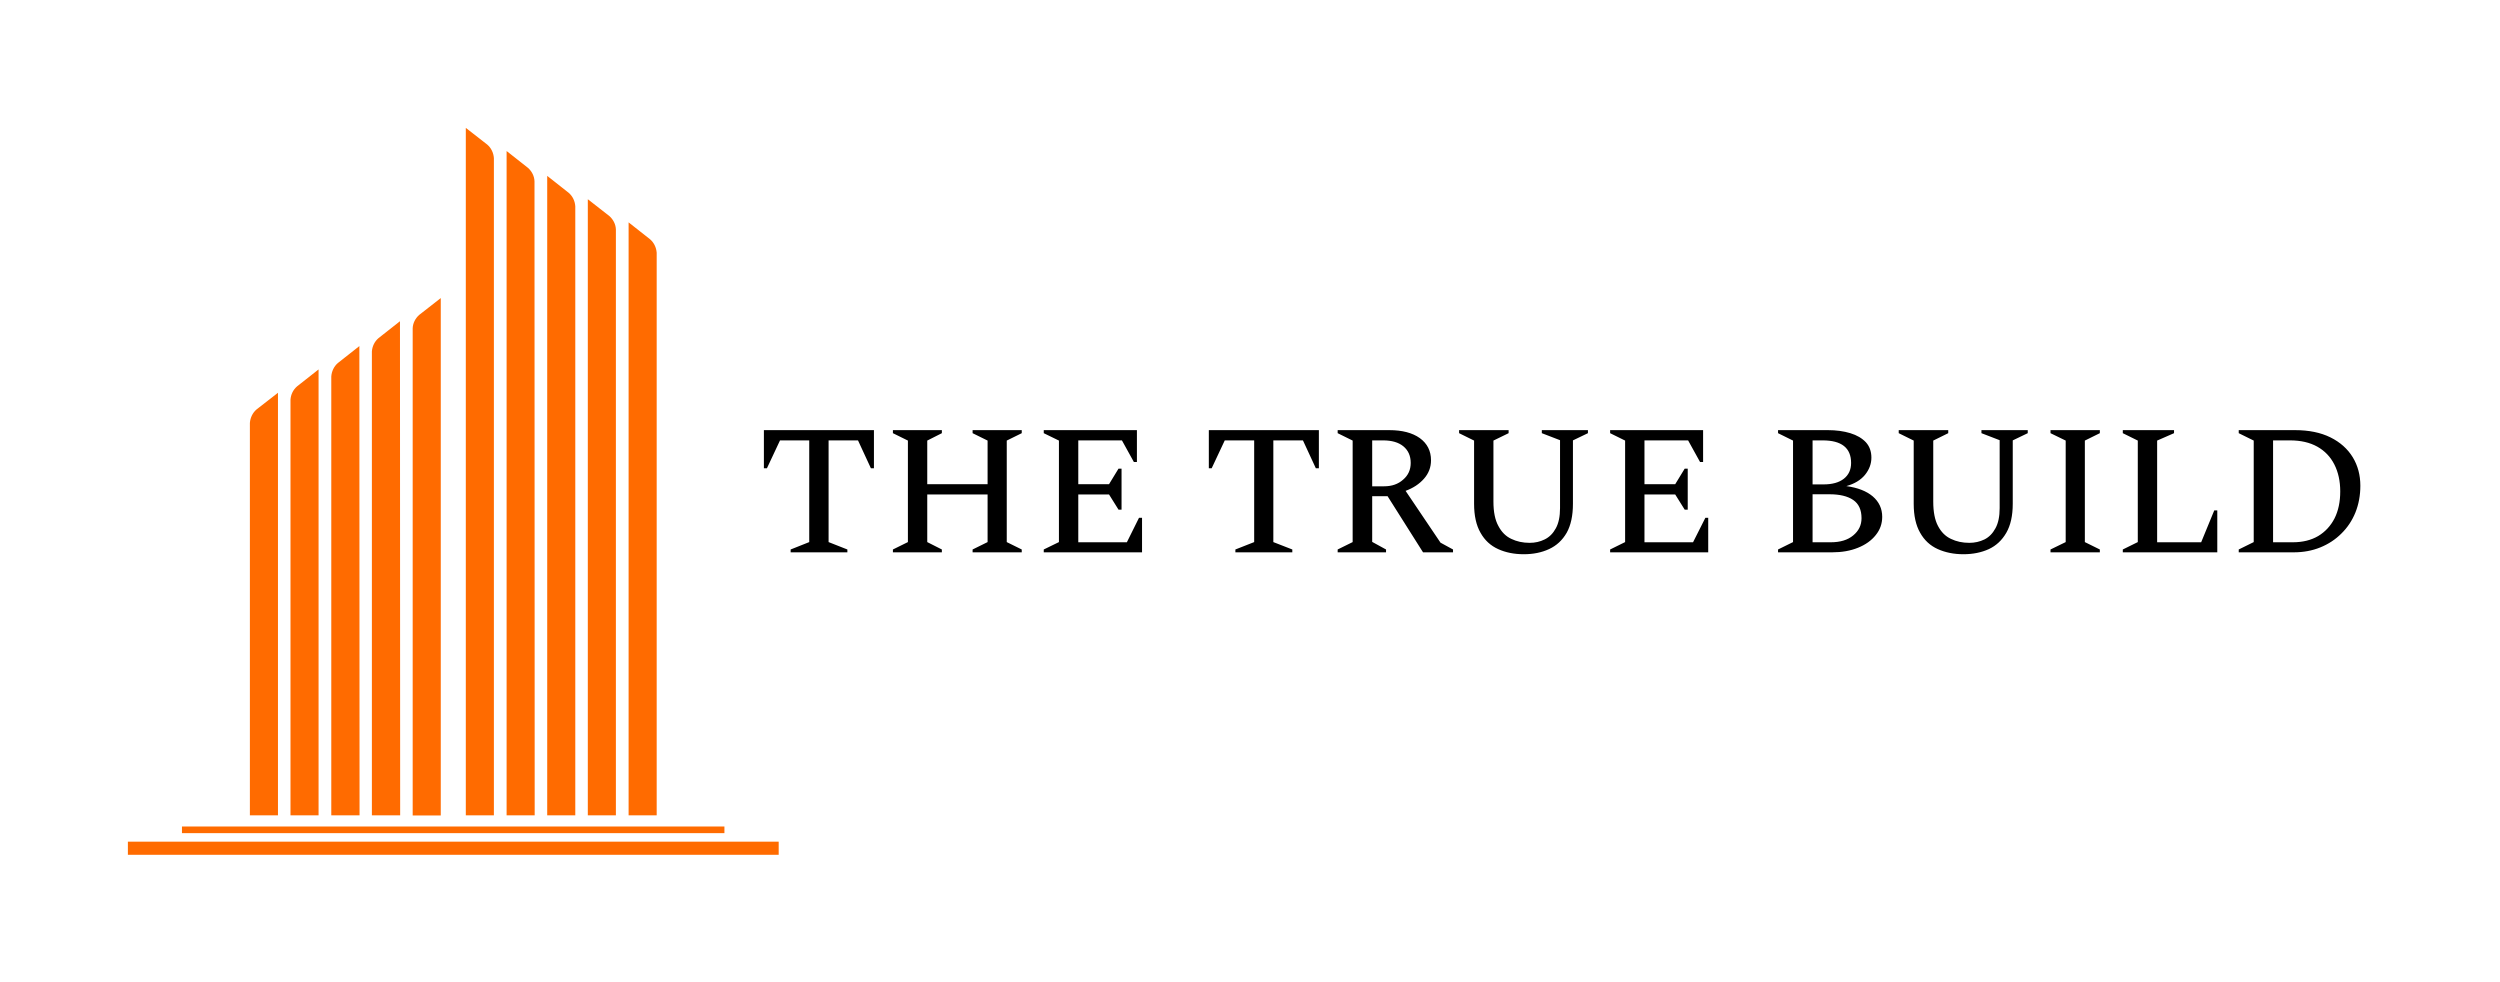<svg xmlns="http://www.w3.org/2000/svg" version="1.1" xmlns:xlink="http://www.w3.org/1999/xlink" viewBox="0 0 13.176 5.178"><g transform="matrix(1,0,0,1,3.984,2.267)"><g clip-path="url(#SvgjsClipPath1001)"><g clip-path="url(#SvgjsClipPath1000b44d27a0-4b64-4c38-aef5-9cc9df92267d)"><path d=" M -1.381 -1.434 C -1.383 -1.461 -1.395 -1.487 -1.416 -1.505 L -1.529 -1.593 L -1.529 2.03 L -1.381 2.03 Z" fill="#ff6b00" transform="matrix(1,0,0,1,0,0)" fill-rule="nonzero"></path></g><g clip-path="url(#SvgjsClipPath1000b44d27a0-4b64-4c38-aef5-9cc9df92267d)"><path d=" M -1.167 -1.312 C -1.168 -1.339 -1.181 -1.364 -1.201 -1.382 L -1.314 -1.471 L -1.314 2.03 L -1.166 2.03 Z" fill="#ff6b00" transform="matrix(1,0,0,1,0,0)" fill-rule="nonzero"></path></g><g clip-path="url(#SvgjsClipPath1000b44d27a0-4b64-4c38-aef5-9cc9df92267d)"><path d=" M -0.952 -1.18 C -0.954 -1.208 -0.966 -1.233 -0.987 -1.251 L -1.1 -1.34 L -1.1 2.03 L -0.952 2.03 Z" fill="#ff6b00" transform="matrix(1,0,0,1,0,0)" fill-rule="nonzero"></path></g><g clip-path="url(#SvgjsClipPath1000b44d27a0-4b64-4c38-aef5-9cc9df92267d)"><path d=" M -0.738 -1.058 C -0.739 -1.085 -0.752 -1.11 -0.772 -1.128 L -0.886 -1.217 L -0.886 2.03 L -0.738 2.03 Z" fill="#ff6b00" transform="matrix(1,0,0,1,0,0)" fill-rule="nonzero"></path></g><g clip-path="url(#SvgjsClipPath1000b44d27a0-4b64-4c38-aef5-9cc9df92267d)"><path d=" M -0.523 -0.935 C -0.525 -0.962 -0.537 -0.988 -0.558 -1.006 L -0.671 -1.095 L -0.671 2.03 L -0.523 2.03 Z" fill="#ff6b00" transform="matrix(1,0,0,1,0,0)" fill-rule="nonzero"></path></g><g clip-path="url(#SvgjsClipPath1000b44d27a0-4b64-4c38-aef5-9cc9df92267d)"><path d=" M -1.661 -0.696 L -1.775 -0.607 C -1.795 -0.589 -1.808 -0.564 -1.809 -0.537 L -1.809 2.031 L -1.661 2.031 Z" fill="#ff6b00" transform="matrix(1,0,0,1,0,0)" fill-rule="nonzero"></path></g><g clip-path="url(#SvgjsClipPath1000b44d27a0-4b64-4c38-aef5-9cc9df92267d)"><path d=" M -1.876 -0.574 L -1.989 -0.485 C -2.01 -0.467 -2.022 -0.442 -2.024 -0.415 L -2.024 2.03 L -1.875 2.03 Z" fill="#ff6b00" transform="matrix(1,0,0,1,0,0)" fill-rule="nonzero"></path></g><g clip-path="url(#SvgjsClipPath1000b44d27a0-4b64-4c38-aef5-9cc9df92267d)"><path d=" M -2.09 -0.443 L -2.203 -0.354 C -2.224 -0.336 -2.236 -0.31 -2.238 -0.283 L -2.238 2.03 L -2.089 2.03 Z" fill="#ff6b00" transform="matrix(1,0,0,1,0,0)" fill-rule="nonzero"></path></g><g clip-path="url(#SvgjsClipPath1000b44d27a0-4b64-4c38-aef5-9cc9df92267d)"><path d=" M -2.305 -0.32 L -2.418 -0.231 C -2.439 -0.213 -2.451 -0.188 -2.453 -0.161 L -2.453 2.03 L -2.305 2.03 Z" fill="#ff6b00" transform="matrix(1,0,0,1,0,0)" fill-rule="nonzero"></path></g><g clip-path="url(#SvgjsClipPath1000b44d27a0-4b64-4c38-aef5-9cc9df92267d)"><path d=" M -2.519 -0.197 L -2.632 -0.109 C -2.653 -0.091 -2.665 -0.065 -2.667 -0.038 L -2.667 2.03 L -2.519 2.03 Z" fill="#ff6b00" transform="matrix(1,0,0,1,0,0)" fill-rule="nonzero"></path></g><g clip-path="url(#SvgjsClipPath1000b44d27a0-4b64-4c38-aef5-9cc9df92267d)"><path d=" M -3.025 2.089 L -0.166 2.089 L -0.166 2.124 L -3.025 2.124 Z" fill="#ff6b00" transform="matrix(1,0,0,1,0,0)" fill-rule="nonzero"></path></g><g clip-path="url(#SvgjsClipPath1000b44d27a0-4b64-4c38-aef5-9cc9df92267d)"><path d=" M -3.31 2.169 L 0.12 2.169 L 0.12 2.238 L -3.31 2.238 Z" fill="#ff6b00" transform="matrix(1,0,0,1,0,0)" fill-rule="nonzero"></path></g></g><g><path d=" M 0.183 0.644 L 0.183 0.629 L 0.281 0.59 L 0.281 0.054 L 0.127 0.054 L 0.058 0.201 L 0.042 0.201 L 0.042 -1.1102230246251565e-16 L 0.622 -1.1102230246251565e-16 L 0.622 0.201 L 0.606 0.201 L 0.538 0.054 L 0.383 0.054 L 0.383 0.59 L 0.482 0.629 L 0.482 0.644 L 0.183 0.644 M 0.722 0.644 L 0.722 0.629 L 0.801 0.59 L 0.801 0.055 L 0.722 0.016 L 0.722 -1.1102230246251565e-16 L 0.98 -1.1102230246251565e-16 L 0.98 0.016 L 0.903 0.055 L 0.903 0.285 L 1.221 0.285 L 1.221 0.055 L 1.142 0.016 L 1.142 -1.1102230246251565e-16 L 1.401 -1.1102230246251565e-16 L 1.401 0.016 L 1.322 0.055 L 1.322 0.59 L 1.401 0.629 L 1.401 0.644 L 1.142 0.644 L 1.142 0.629 L 1.221 0.59 L 1.221 0.339 L 0.903 0.339 L 0.903 0.59 L 0.98 0.629 L 0.98 0.644 L 0.722 0.644 M 1.517 0.644 L 1.517 0.629 L 1.597 0.59 L 1.597 0.055 L 1.517 0.016 L 1.517 -1.1102230246251565e-16 L 2.008 -1.1102230246251565e-16 L 2.008 0.168 L 1.992 0.168 L 1.929 0.054 L 1.699 0.054 L 1.699 0.285 L 1.861 0.285 L 1.911 0.203 L 1.927 0.203 L 1.927 0.419 L 1.911 0.419 L 1.861 0.339 L 1.699 0.339 L 1.699 0.591 L 1.955 0.591 L 2.019 0.462 L 2.035 0.462 L 2.035 0.644 L 1.517 0.644 M 2.527 0.644 L 2.527 0.629 L 2.626 0.59 L 2.626 0.054 L 2.471 0.054 L 2.402 0.201 L 2.387 0.201 L 2.387 -1.1102230246251565e-16 L 2.967 -1.1102230246251565e-16 L 2.967 0.201 L 2.951 0.201 L 2.883 0.054 L 2.727 0.054 L 2.727 0.59 L 2.827 0.629 L 2.827 0.644 L 2.527 0.644 M 3.066 0.644 L 3.066 0.629 L 3.145 0.59 L 3.145 0.055 L 3.066 0.016 L 3.066 -1.1102230246251565e-16 L 3.338 -1.1102230246251565e-16 Q 3.44 -1.1102230246251565e-16 3.499 0.042 Q 3.558 0.085 3.558 0.159 Q 3.558 0.214 3.521 0.256 Q 3.484 0.298 3.424 0.32 L 3.608 0.593 L 3.674 0.629 L 3.674 0.644 L 3.516 0.644 L 3.329 0.348 L 3.248 0.348 L 3.248 0.589 L 3.321 0.629 L 3.321 0.644 L 3.066 0.644 M 3.305 0.054 L 3.248 0.054 L 3.248 0.296 L 3.311 0.296 Q 3.372 0.296 3.411 0.261 Q 3.451 0.227 3.451 0.173 Q 3.451 0.117 3.412 0.085 Q 3.374 0.054 3.305 0.054 M 4.047 0.654 Q 3.971 0.654 3.912 0.627 Q 3.852 0.6 3.819 0.541 Q 3.785 0.482 3.785 0.388 L 3.785 0.055 L 3.706 0.016 L 3.706 -1.1102230246251565e-16 L 3.967 -1.1102230246251565e-16 L 3.967 0.016 L 3.887 0.055 L 3.887 0.377 Q 3.887 0.458 3.913 0.505 Q 3.938 0.553 3.981 0.573 Q 4.024 0.594 4.078 0.594 Q 4.121 0.594 4.157 0.576 Q 4.194 0.558 4.216 0.517 Q 4.238 0.477 4.238 0.411 L 4.238 0.053 L 4.142 0.016 L 4.142 -1.1102230246251565e-16 L 4.385 -1.1102230246251565e-16 L 4.385 0.016 L 4.306 0.054 L 4.306 0.388 Q 4.306 0.482 4.273 0.541 Q 4.239 0.6 4.18 0.627 Q 4.122 0.654 4.047 0.654 M 4.502 0.644 L 4.502 0.629 L 4.581 0.59 L 4.581 0.055 L 4.502 0.016 L 4.502 -1.1102230246251565e-16 L 4.992 -1.1102230246251565e-16 L 4.992 0.168 L 4.976 0.168 L 4.913 0.054 L 4.683 0.054 L 4.683 0.285 L 4.845 0.285 L 4.895 0.203 L 4.911 0.203 L 4.911 0.419 L 4.895 0.419 L 4.845 0.339 L 4.683 0.339 L 4.683 0.591 L 4.939 0.591 L 5.004 0.462 L 5.019 0.462 L 5.019 0.644 L 4.502 0.644 M 5.387 0.644 L 5.387 0.629 L 5.466 0.59 L 5.466 0.055 L 5.387 0.016 L 5.387 -1.1102230246251565e-16 L 5.65 -1.1102230246251565e-16 Q 5.715 -1.1102230246251565e-16 5.768 0.016 Q 5.82 0.032 5.85 0.064 Q 5.879 0.096 5.879 0.145 Q 5.879 0.194 5.845 0.236 Q 5.811 0.277 5.747 0.295 Q 5.836 0.307 5.886 0.349 Q 5.936 0.392 5.936 0.457 Q 5.936 0.511 5.902 0.553 Q 5.868 0.596 5.808 0.62 Q 5.749 0.644 5.672 0.644 L 5.387 0.644 M 5.622 0.054 L 5.569 0.054 L 5.569 0.286 L 5.627 0.286 Q 5.696 0.286 5.734 0.256 Q 5.772 0.226 5.772 0.173 Q 5.772 0.054 5.622 0.054 M 5.658 0.338 L 5.569 0.338 L 5.569 0.591 L 5.665 0.591 Q 5.74 0.591 5.783 0.555 Q 5.827 0.519 5.827 0.464 Q 5.827 0.398 5.783 0.368 Q 5.739 0.338 5.658 0.338 M 6.364 0.654 Q 6.289 0.654 6.229 0.627 Q 6.169 0.6 6.136 0.541 Q 6.102 0.482 6.102 0.388 L 6.102 0.055 L 6.023 0.016 L 6.023 -1.1102230246251565e-16 L 6.284 -1.1102230246251565e-16 L 6.284 0.016 L 6.205 0.055 L 6.205 0.377 Q 6.205 0.458 6.23 0.505 Q 6.255 0.553 6.298 0.573 Q 6.341 0.594 6.395 0.594 Q 6.438 0.594 6.475 0.576 Q 6.511 0.558 6.533 0.517 Q 6.555 0.477 6.555 0.411 L 6.555 0.053 L 6.459 0.016 L 6.459 -1.1102230246251565e-16 L 6.703 -1.1102230246251565e-16 L 6.703 0.016 L 6.624 0.054 L 6.624 0.388 Q 6.624 0.482 6.59 0.541 Q 6.556 0.6 6.498 0.627 Q 6.439 0.654 6.364 0.654 M 6.823 0.644 L 6.823 0.629 L 6.903 0.59 L 6.903 0.055 L 6.823 0.016 L 6.823 -1.1102230246251565e-16 L 7.083 -1.1102230246251565e-16 L 7.083 0.016 L 7.004 0.055 L 7.004 0.59 L 7.083 0.629 L 7.083 0.644 L 6.823 0.644 M 7.204 0.644 L 7.204 0.629 L 7.283 0.59 L 7.283 0.055 L 7.204 0.016 L 7.204 -1.1102230246251565e-16 L 7.474 -1.1102230246251565e-16 L 7.474 0.016 L 7.385 0.055 L 7.385 0.591 L 7.617 0.591 L 7.686 0.423 L 7.702 0.423 L 7.702 0.644 L 7.204 0.644 M 7.815 0.644 L 7.815 0.629 L 7.894 0.59 L 7.894 0.055 L 7.815 0.016 L 7.815 -1.1102230246251565e-16 L 8.112 -1.1102230246251565e-16 Q 8.221 -1.1102230246251565e-16 8.298 0.038 Q 8.375 0.076 8.416 0.143 Q 8.456 0.209 8.456 0.293 Q 8.456 0.369 8.43 0.434 Q 8.404 0.498 8.356 0.545 Q 8.309 0.592 8.245 0.618 Q 8.181 0.644 8.105 0.644 L 7.815 0.644 M 8.085 0.054 L 7.996 0.054 L 7.996 0.591 L 8.1 0.591 Q 8.178 0.591 8.234 0.558 Q 8.289 0.525 8.32 0.465 Q 8.35 0.405 8.35 0.323 Q 8.35 0.242 8.319 0.181 Q 8.288 0.12 8.229 0.087 Q 8.17 0.054 8.085 0.054" fill="#000000" fill-rule="nonzero"></path></g><g></g></g><defs><clipPath id="SvgjsClipPath1001"><path d=" M -3.31 -1.593 h 3.43 v 3.831 h -3.43 Z"></path></clipPath><clipPath id="SvgjsClipPath1000b44d27a0-4b64-4c38-aef5-9cc9df92267d"><path d=" M -3.31 -1.593 L 0.12 -1.593 L 0.12 2.238 L -3.31 2.238 Z"></path></clipPath></defs></svg>